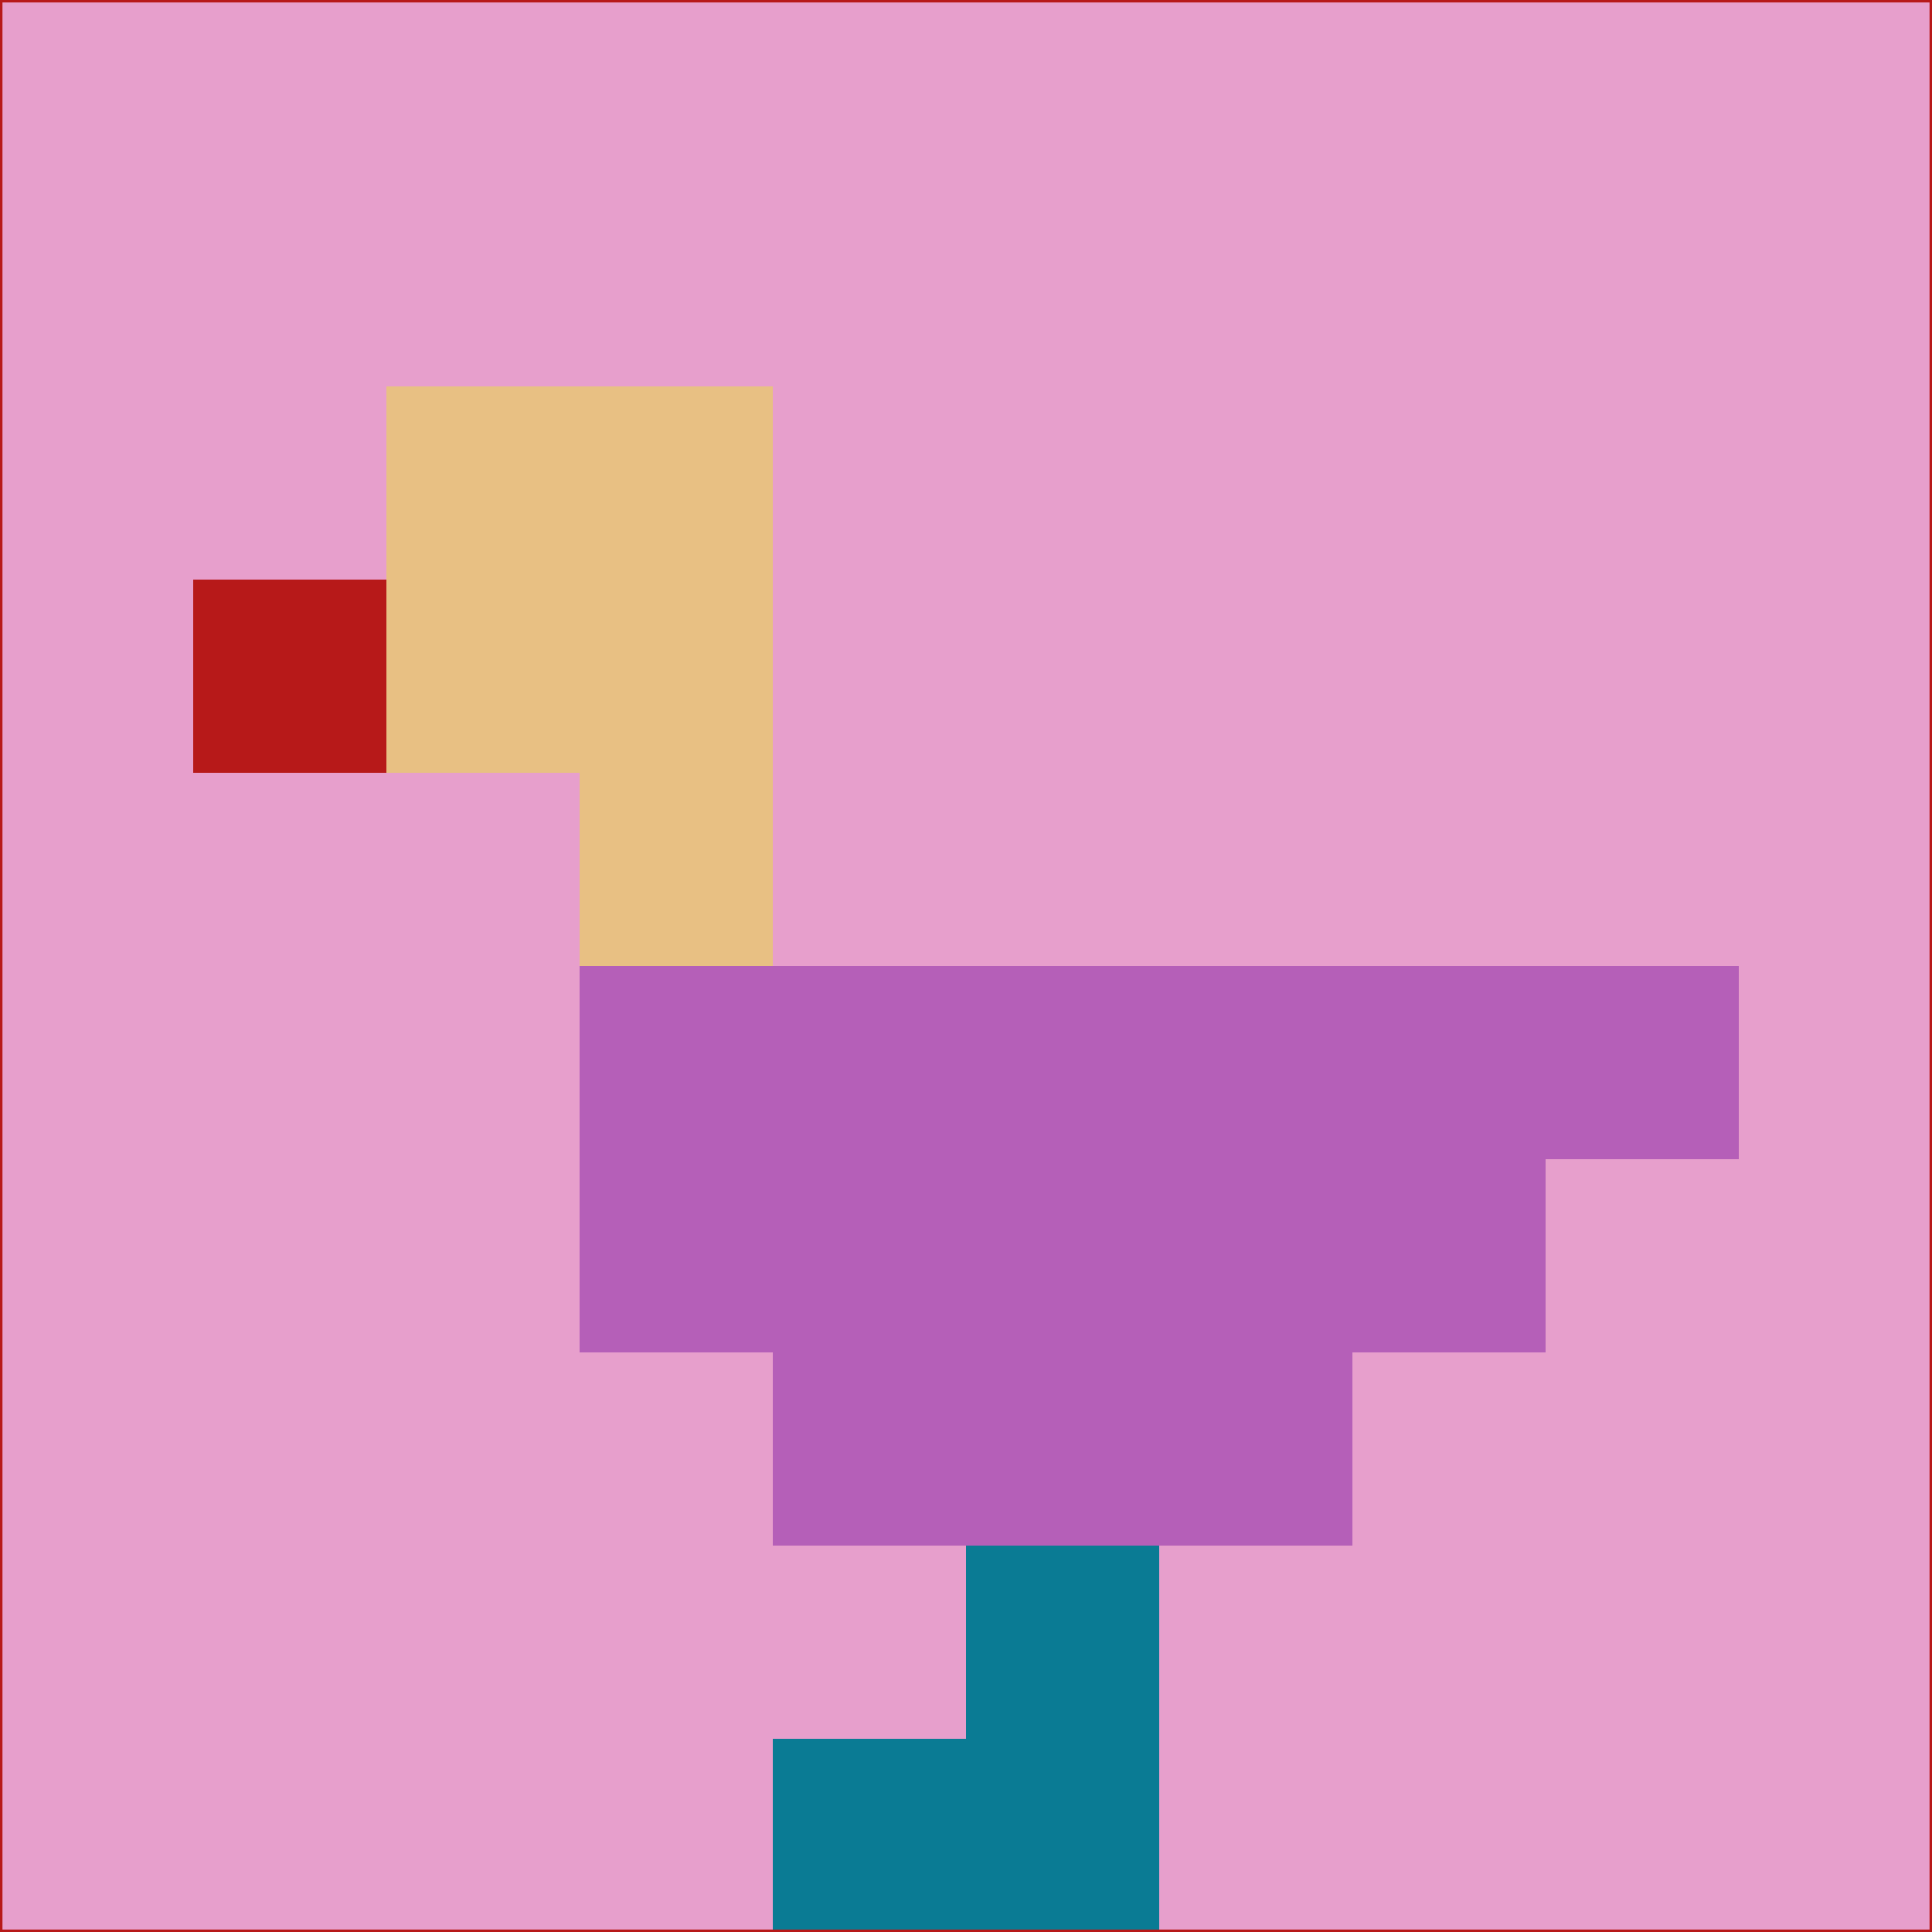 <svg xmlns="http://www.w3.org/2000/svg" version="1.1" width="785" height="785">
  <title>'goose-pfp-694263' by Dmitri Cherniak (Cyberpunk Edition)</title>
  <desc>
    seed=82968
    backgroundColor=#e79fcc
    padding=20
    innerPadding=0
    timeout=500
    dimension=1
    border=false
    Save=function(){return n.handleSave()}
    frame=12

    Rendered at 2024-09-15T22:37:00.473Z
    Generated in 1ms
    Modified for Cyberpunk theme with new color scheme
  </desc>
  <defs/>
  <rect width="100%" height="100%" fill="#e79fcc"/>
  <g>
    <g id="0-0">
      <rect x="0" y="0" height="785" width="785" fill="#e79fcc"/>
      <g>
        <!-- Neon blue -->
        <rect id="0-0-2-2-2-2" x="157" y="157" width="157" height="157" fill="#e8c083"/>
        <rect id="0-0-3-2-1-4" x="235.5" y="157" width="78.5" height="314" fill="#e8c083"/>
        <!-- Electric purple -->
        <rect id="0-0-4-5-5-1" x="314" y="392.5" width="392.5" height="78.5" fill="#b55fb8"/>
        <rect id="0-0-3-5-5-2" x="235.5" y="392.5" width="392.5" height="157" fill="#b55fb8"/>
        <rect id="0-0-4-5-3-3" x="314" y="392.5" width="235.5" height="235.5" fill="#b55fb8"/>
        <!-- Neon pink -->
        <rect id="0-0-1-3-1-1" x="78.5" y="235.5" width="78.5" height="78.5" fill="#b71919"/>
        <!-- Cyber yellow -->
        <rect id="0-0-5-8-1-2" x="392.5" y="628" width="78.5" height="157" fill="#0a7b94"/>
        <rect id="0-0-4-9-2-1" x="314" y="706.5" width="157" height="78.5" fill="#0a7b94"/>
      </g>
      <rect x="0" y="0" stroke="#b71919" stroke-width="2" height="785" width="785" fill="none"/>
    </g>
  </g>
  <script xmlns=""/>
</svg>